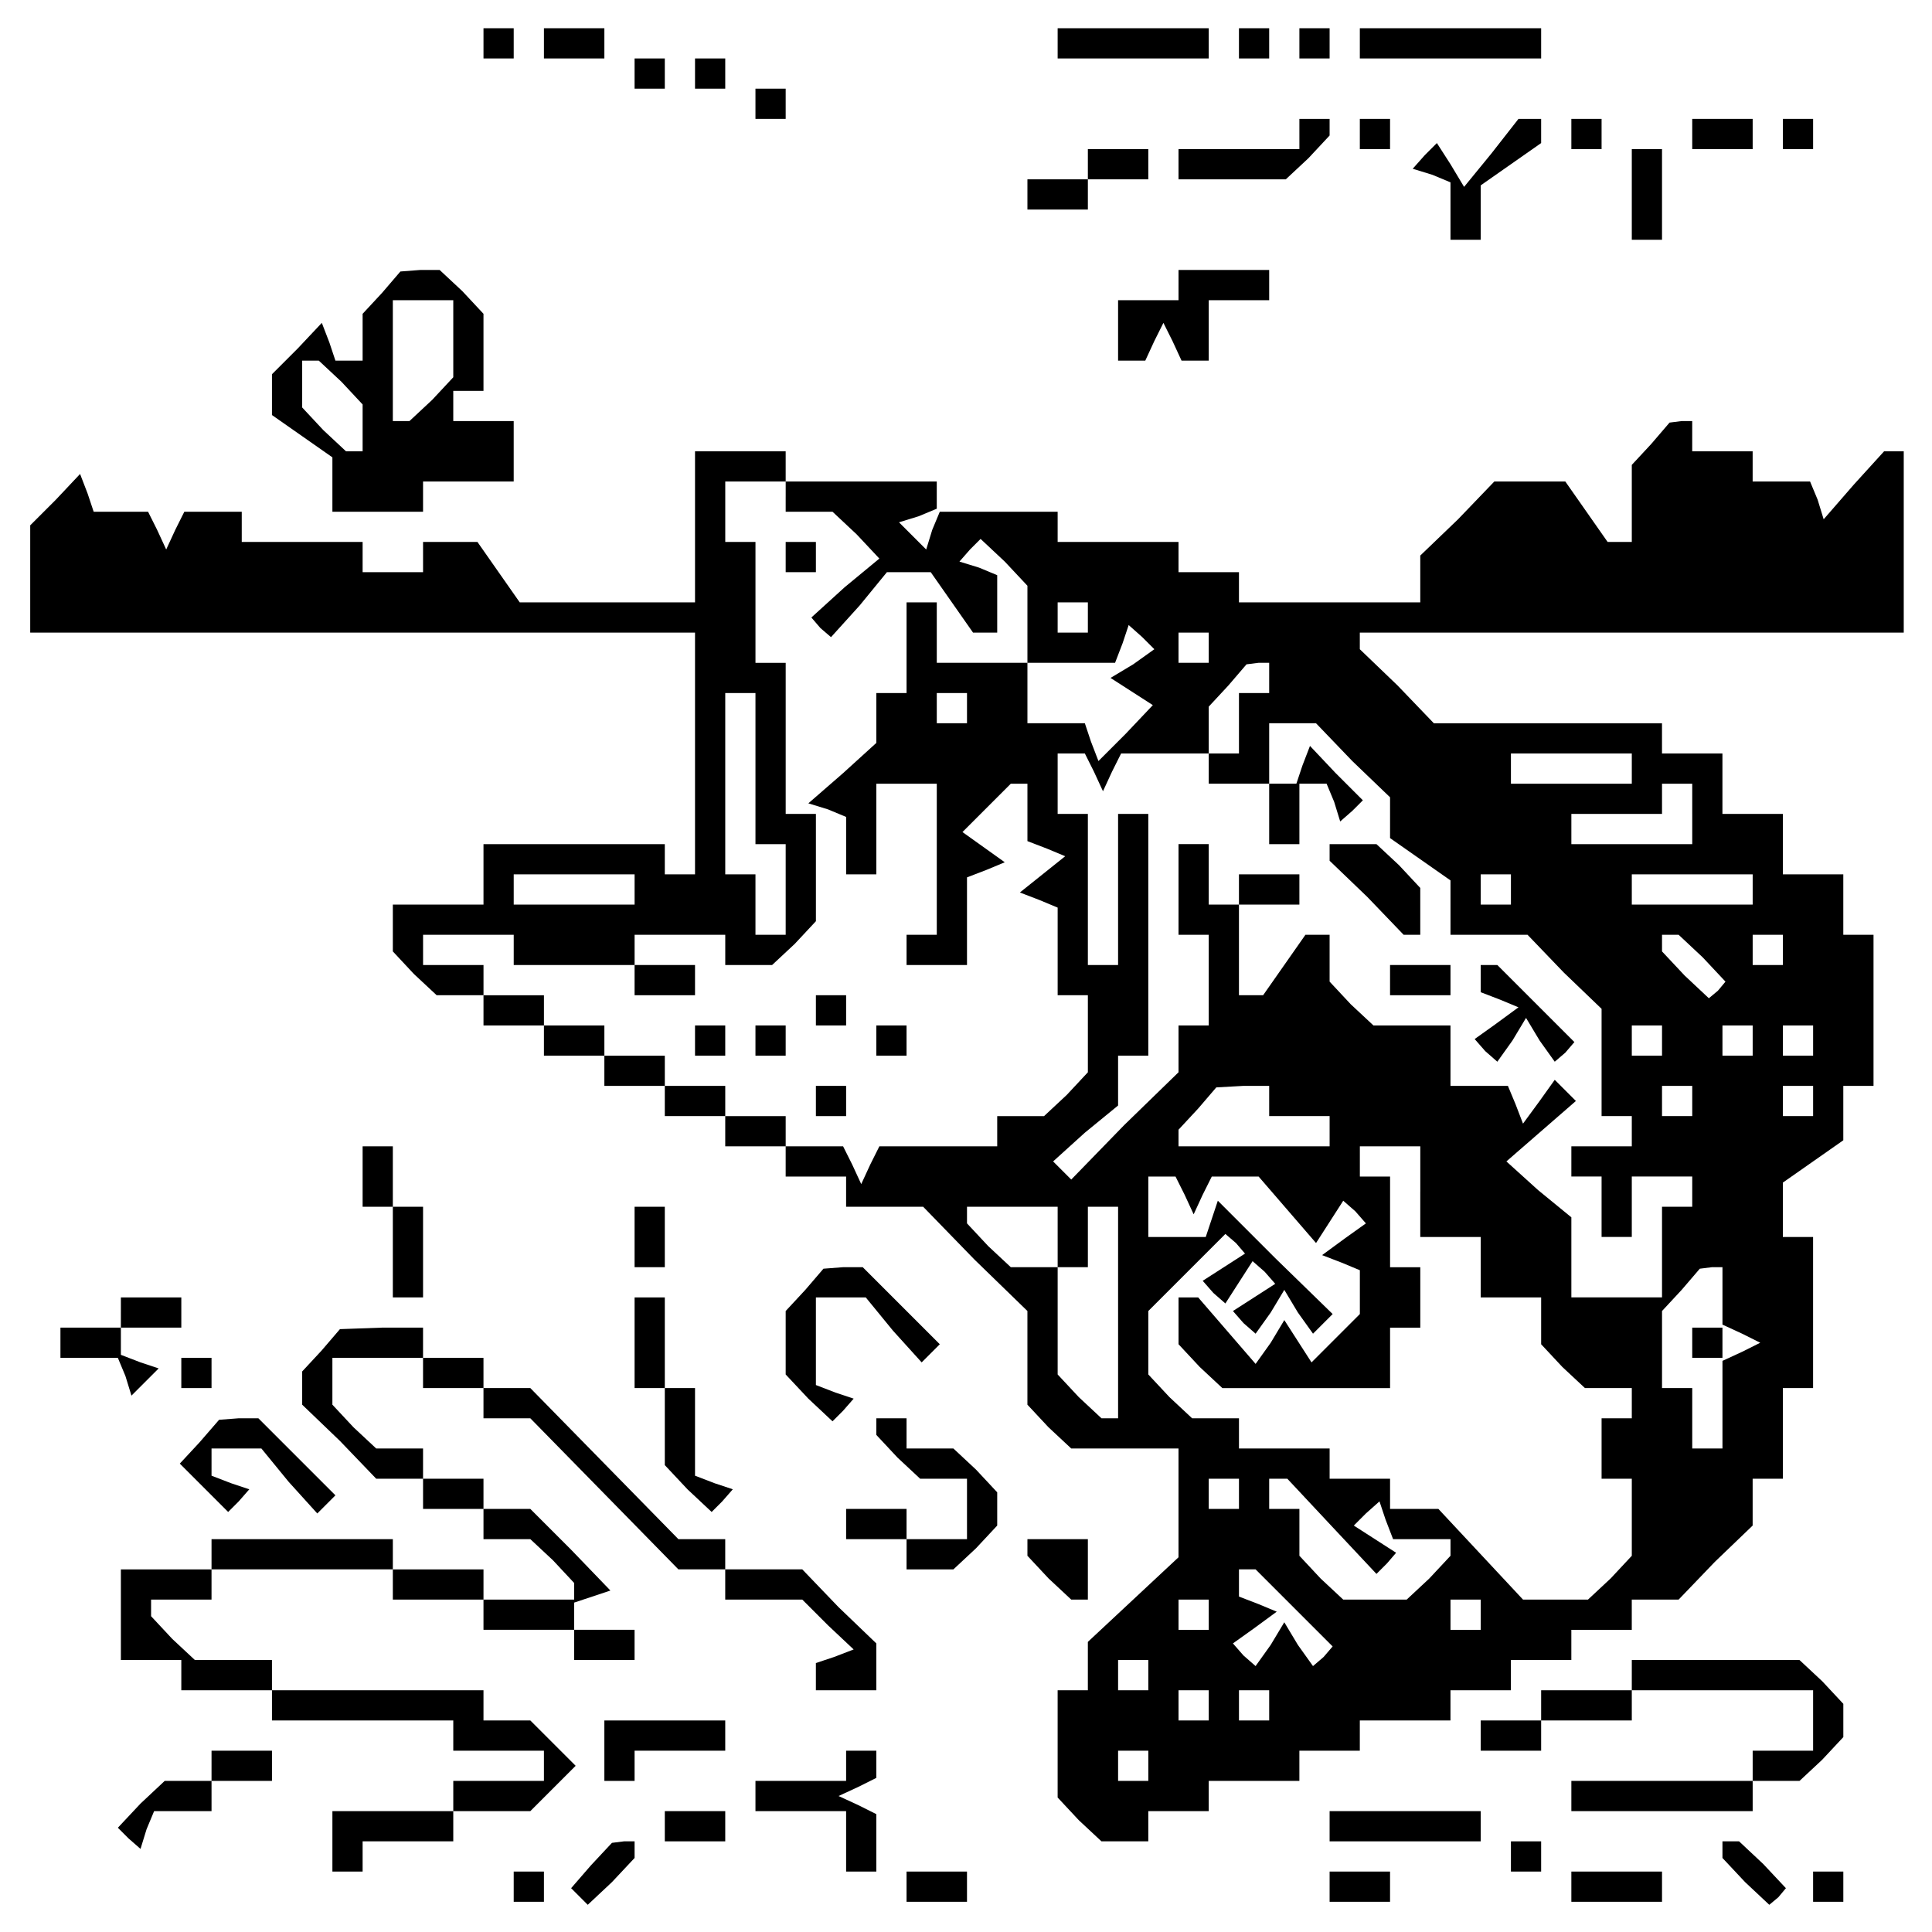 <?xml version="1.0" standalone="no"?>
<!DOCTYPE svg PUBLIC "-//W3C//DTD SVG 20010904//EN"
 "http://www.w3.org/TR/2001/REC-SVG-20010904/DTD/svg10.dtd">
<svg version="1.0" xmlns="http://www.w3.org/2000/svg"
 width="468pt" height="468pt" viewBox="0 0 468 468"
 preserveAspectRatio="xMidYMid meet">
<g transform="translate(0,468) scale(0.366,-0.366)"
fill="#000000" stroke="none">
<path d="M320 1250 l0 -10 10 0 10 0 0 10 0 10 -10 0 -10 0 0 -10z"/>
<path d="M360 1250 l0 -10 20 0 20 0 0 10 0 10 -20 0 -20 0 0 -10z"/>
<path d="M700 1250 l0 -10 50 0 50 0 0 10 0 10 -50 0 -50 0 0 -10z"/>
<path d="M820 1250 l0 -10 10 0 10 0 0 10 0 10 -10 0 -10 0 0 -10z"/>
<path d="M860 1250 l0 -10 10 0 10 0 0 10 0 10 -10 0 -10 0 0 -10z"/>
<path d="M900 1250 l0 -10 60 0 60 0 0 10 0 10 -60 0 -60 0 0 -10z"/>
<path d="M420 1230 l0 -10 10 0 10 0 0 10 0 10 -10 0 -10 0 0 -10z"/>
<path d="M460 1230 l0 -10 10 0 10 0 0 10 0 10 -10 0 -10 0 0 -10z"/>
<path d="M500 1210 l0 -10 10 0 10 0 0 10 0 10 -10 0 -10 0 0 -10z"/>
<path d="M860 1190 l0 -10 -40 0 -40 0 0 -10 0 -10 36 0 35 0 15 14 14 15 0 5
0 6 -10 0 -10 0 0 -10z"/>
<path d="M900 1190 l0 -10 10 0 10 0 0 10 0 10 -10 0 -10 0 0 -10z"/>
<path d="M987 1177 l-18 -22 -9 15 -9 14 -8 -8 -8 -9 13 -4 12 -5 0 -19 0 -19
10 0 10 0 0 18 0 18 20 14 20 14 0 8 0 8 -7 0 -8 0 -18 -23z"/>
<path d="M1040 1190 l0 -10 10 0 10 0 0 10 0 10 -10 0 -10 0 0 -10z"/>
<path d="M1120 1190 l0 -10 20 0 20 0 0 10 0 10 -20 0 -20 0 0 -10z"/>
<path d="M1180 1190 l0 -10 10 0 10 0 0 10 0 10 -10 0 -10 0 0 -10z"/>
<path d="M720 1170 l0 -10 -20 0 -20 0 0 -10 0 -10 20 0 20 0 0 10 0 10 20 0
20 0 0 10 0 10 -20 0 -20 0 0 -10z"/>
<path d="M1080 1150 l0 -30 10 0 10 0 0 30 0 30 -10 0 -10 0 0 -30z"/>
<path d="M253 1085 l-13 -14 0 -16 0 -15 -9 0 -9 0 -4 12 -5 13 -16 -17 -17
-17 0 -13 0 -14 20 -14 20 -14 0 -18 0 -18 30 0 30 0 0 10 0 10 30 0 30 0 0
20 0 20 -20 0 -20 0 0 10 0 10 10 0 10 0 0 26 0 25 -14 15 -15 14 -13 0 -13
-1 -12 -14z m47 -31 l0 -25 -14 -15 -15 -14 -5 0 -6 0 0 40 0 40 20 0 20 0 0
-26z m-74 -28 l14 -15 0 -15 0 -16 -6 0 -5 0 -15 14 -14 15 0 15 0 16 6 0 5 0
15 -14z"/>
<path d="M780 1090 l0 -10 -20 0 -20 0 0 -20 0 -20 9 0 9 0 6 13 6 12 6 -12 6
-13 9 0 9 0 0 20 0 20 20 0 20 0 0 10 0 10 -30 0 -30 0 0 -10z"/>
<path d="M1093 985 l-13 -14 0 -26 0 -25 -8 0 -8 0 -14 20 -14 20 -24 0 -23 0
-24 -25 -25 -24 0 -16 0 -15 -60 0 -60 0 0 10 0 10 -20 0 -20 0 0 10 0 10 -40
0 -40 0 0 10 0 10 -39 0 -39 0 -5 -12 -4 -13 -9 9 -9 9 13 4 12 5 0 9 0 9 -50
0 -50 0 0 10 0 10 -30 0 -30 0 0 -50 0 -50 -58 0 -58 0 -14 20 -14 20 -18 0
-18 0 0 -10 0 -10 -20 0 -20 0 0 10 0 10 -40 0 -40 0 0 10 0 10 -19 0 -19 0
-6 -12 -6 -13 -6 13 -6 12 -18 0 -18 0 -4 12 -5 13 -16 -17 -17 -17 0 -35 0
-36 220 0 220 0 0 -80 0 -80 -10 0 -10 0 0 10 0 10 -60 0 -60 0 0 -20 0 -20
-30 0 -30 0 0 -16 0 -15 14 -15 15 -14 15 0 16 0 0 -10 0 -10 20 0 20 0 0 -10
0 -10 20 0 20 0 0 -10 0 -10 20 0 20 0 0 -10 0 -10 20 0 20 0 0 -10 0 -10 20
0 20 0 0 -10 0 -10 20 0 20 0 0 -10 0 -10 25 0 26 0 34 -35 35 -34 0 -31 0
-31 14 -15 15 -14 35 0 36 0 0 -36 0 -36 -30 -28 -30 -28 0 -16 0 -16 -10 0
-10 0 0 -36 0 -35 14 -15 15 -14 15 0 16 0 0 10 0 10 20 0 20 0 0 10 0 10 30
0 30 0 0 10 0 10 20 0 20 0 0 10 0 10 30 0 30 0 0 10 0 10 20 0 20 0 0 10 0
10 20 0 20 0 0 10 0 10 20 0 20 0 0 10 0 10 15 0 16 0 24 25 25 24 0 16 0 15
10 0 10 0 0 30 0 30 10 0 10 0 0 50 0 50 -10 0 -10 0 0 18 0 18 20 14 20 14 0
18 0 18 10 0 10 0 0 50 0 50 -10 0 -10 0 0 20 0 20 -20 0 -20 0 0 20 0 20 -20
0 -20 0 0 20 0 20 -20 0 -20 0 0 10 0 10 -75 0 -76 0 -24 25 -25 24 0 6 0 5
180 0 180 0 0 60 0 60 -6 0 -7 0 -20 -22 -20 -23 -4 13 -5 12 -19 0 -19 0 0
10 0 10 -20 0 -20 0 0 10 0 10 -7 0 -8 -1 -12 -14z m-573 -35 l0 -10 16 0 15
0 16 -15 15 -16 -23 -19 -22 -20 6 -7 7 -6 19 21 18 22 14 0 15 0 14 -20 14
-20 8 0 8 0 0 19 0 19 -12 5 -13 4 7 8 7 7 16 -15 15 -16 0 -25 0 -26 29 0 29
0 5 13 4 12 9 -8 8 -8 -14 -10 -15 -9 14 -9 14 -9 -18 -19 -18 -18 -5 13 -4
12 -19 0 -19 0 0 20 0 20 -30 0 -30 0 0 20 0 20 -10 0 -10 0 0 -30 0 -30 -10
0 -10 0 0 -16 0 -17 -22 -20 -23 -20 13 -4 12 -5 0 -19 0 -19 10 0 10 0 0 30
0 30 20 0 20 0 0 -50 0 -50 -10 0 -10 0 0 -10 0 -10 20 0 20 0 0 29 0 29 13 5
12 5 -14 10 -14 10 16 16 16 16 5 0 6 0 0 -19 0 -19 13 -5 12 -5 -15 -12 -15
-12 13 -5 12 -5 0 -29 0 -29 10 0 10 0 0 -26 0 -25 -14 -15 -15 -14 -15 0 -16
0 0 -10 0 -10 -39 0 -39 0 -6 -12 -6 -13 -6 13 -6 12 -19 0 -19 0 0 10 0 10
-20 0 -20 0 0 10 0 10 -20 0 -20 0 0 10 0 10 -20 0 -20 0 0 10 0 10 -20 0 -20
0 0 10 0 10 -20 0 -20 0 0 10 0 10 -20 0 -20 0 0 10 0 10 30 0 30 0 0 -10 0
-10 40 0 40 0 0 10 0 10 30 0 30 0 0 -10 0 -10 16 0 15 0 15 14 14 15 0 35 0
36 -10 0 -10 0 0 50 0 50 -10 0 -10 0 0 40 0 40 -10 0 -10 0 0 20 0 20 20 0
20 0 0 -10z m200 -80 l0 -10 -10 0 -10 0 0 10 0 10 10 0 10 0 0 -10z m80 -20
l0 -10 -10 0 -10 0 0 10 0 10 10 0 10 0 0 -10z m40 -20 l0 -10 -10 0 -10 0 0
-20 0 -20 -10 0 -10 0 0 -10 0 -10 20 0 20 0 0 -20 0 -20 10 0 10 0 0 20 0 20
9 0 9 0 5 -12 4 -13 8 7 7 7 -18 18 -17 18 -5 -13 -4 -12 -9 0 -9 0 0 20 0 20
15 0 16 0 24 -25 25 -24 0 -13 0 -14 20 -14 20 -14 0 -18 0 -18 25 0 26 0 24
-25 25 -24 0 -36 0 -35 10 0 10 0 0 -10 0 -10 -20 0 -20 0 0 -10 0 -10 10 0
10 0 0 -20 0 -20 10 0 10 0 0 20 0 20 20 0 20 0 0 -10 0 -10 -10 0 -10 0 0
-30 0 -30 -30 0 -30 0 0 26 0 27 -22 18 -21 19 23 20 23 20 -7 7 -7 7 -10 -14
-11 -15 -5 13 -5 12 -19 0 -19 0 0 20 0 20 -26 0 -25 0 -15 14 -14 15 0 15 0
16 -8 0 -8 0 -14 -20 -14 -20 -8 0 -8 0 0 30 0 30 20 0 20 0 0 10 0 10 -20 0
-20 0 0 -10 0 -10 -10 0 -10 0 0 20 0 20 -10 0 -10 0 0 -30 0 -30 10 0 10 0 0
-30 0 -30 -10 0 -10 0 0 -15 0 -16 -36 -35 -35 -36 -6 6 -6 6 21 19 22 18 0
17 0 16 10 0 10 0 0 80 0 80 -10 0 -10 0 0 -50 0 -50 -10 0 -10 0 0 50 0 50
-10 0 -10 0 0 20 0 20 9 0 9 0 6 -12 6 -13 6 13 6 12 29 0 29 0 0 15 0 16 13
14 12 14 8 1 7 0 0 -10z m-340 -60 l0 -50 10 0 10 0 0 -30 0 -30 -10 0 -10 0
0 20 0 20 -10 0 -10 0 0 60 0 60 10 0 10 0 0 -50z m140 40 l0 -10 -10 0 -10 0
0 10 0 10 10 0 10 0 0 -10z m440 -40 l0 -10 -40 0 -40 0 0 10 0 10 40 0 40 0
0 -10z m40 -30 l0 -20 -40 0 -40 0 0 10 0 10 30 0 30 0 0 10 0 10 10 0 10 0 0
-20z m-700 -50 l0 -10 -40 0 -40 0 0 10 0 10 40 0 40 0 0 -10z m580 0 l0 -10
-10 0 -10 0 0 10 0 10 10 0 10 0 0 -10z m160 0 l0 -10 -40 0 -40 0 0 10 0 10
40 0 40 0 0 -10z m-33 -45 l15 -16 -5 -6 -6 -5 -16 15 -15 16 0 5 0 6 6 0 5 0
16 -15z m53 5 l0 -10 -10 0 -10 0 0 10 0 10 10 0 10 0 0 -10z m-80 -60 l0 -10
-10 0 -10 0 0 10 0 10 10 0 10 0 0 -10z m60 0 l0 -10 -10 0 -10 0 0 10 0 10
10 0 10 0 0 -10z m40 0 l0 -10 -10 0 -10 0 0 10 0 10 10 0 10 0 0 -10z m-360
-40 l0 -10 20 0 20 0 0 -10 0 -10 -50 0 -50 0 0 5 0 6 13 14 12 14 18 1 17 0
0 -10z m280 0 l0 -10 -10 0 -10 0 0 10 0 10 10 0 10 0 0 -10z m80 0 l0 -10
-10 0 -10 0 0 10 0 10 10 0 10 0 0 -10z m-260 -60 l0 -30 20 0 20 0 0 -20 0
-20 20 0 20 0 0 -16 0 -15 14 -15 15 -14 15 0 16 0 0 -10 0 -10 -10 0 -10 0 0
-20 0 -20 10 0 10 0 0 -26 0 -25 -14 -15 -15 -14 -21 0 -22 0 -28 30 -28 30
-16 0 -16 0 0 10 0 10 -20 0 -20 0 0 10 0 10 -30 0 -30 0 0 10 0 10 -16 0 -15
0 -15 14 -14 15 0 21 0 21 26 26 25 25 7 -6 6 -7 -14 -9 -14 -9 7 -8 8 -7 9
14 9 14 8 -7 7 -8 -14 -9 -14 -9 7 -8 8 -7 10 14 9 15 9 -15 10 -14 6 6 7 7
-38 37 -38 38 -4 -12 -4 -12 -19 0 -19 0 0 20 0 20 9 0 9 0 6 -12 6 -13 6 13
6 12 15 0 16 0 19 -22 19 -22 9 14 9 14 8 -7 7 -8 -14 -10 -15 -11 13 -5 12
-5 0 -15 0 -14 -16 -16 -16 -16 -9 14 -9 14 -9 -15 -10 -14 -19 22 -19 22 -7
0 -6 0 0 -16 0 -15 14 -15 15 -14 55 0 56 0 0 20 0 20 10 0 10 0 0 20 0 20
-10 0 -10 0 0 30 0 30 -10 0 -10 0 0 10 0 10 20 0 20 0 0 -30z m-240 -30 l0
-20 -16 0 -15 0 -15 14 -14 15 0 5 0 6 30 0 30 0 0 -20z m40 -50 l0 -70 -6 0
-5 0 -15 14 -14 15 0 35 0 36 10 0 10 0 0 20 0 20 10 0 10 0 0 -70z m400 11
l0 -19 13 -6 12 -6 -12 -6 -13 -6 0 -29 0 -29 -10 0 -10 0 0 20 0 20 -10 0
-10 0 0 25 0 26 13 14 12 14 8 1 7 0 0 -19z m-320 -131 l0 -10 -10 0 -10 0 0
10 0 10 10 0 10 0 0 -10z m61 -21 l30 -32 7 7 6 7 -14 9 -14 9 8 8 9 8 4 -12
5 -13 19 0 19 0 0 -6 0 -5 -14 -15 -15 -14 -21 0 -21 0 -15 14 -14 15 0 15 0
16 -10 0 -10 0 0 10 0 10 6 0 6 0 29 -31z m-24 -55 l25 -25 -6 -7 -7 -6 -10
14 -9 15 -9 -15 -10 -14 -8 7 -7 8 14 10 15 11 -12 5 -13 5 0 9 0 9 5 0 6 0
26 -26z m-57 -4 l0 -10 -10 0 -10 0 0 10 0 10 10 0 10 0 0 -10z m180 0 l0 -10
-10 0 -10 0 0 10 0 10 10 0 10 0 0 -10z m-220 -40 l0 -10 -10 0 -10 0 0 10 0
10 10 0 10 0 0 -10z m40 -20 l0 -10 -10 0 -10 0 0 10 0 10 10 0 10 0 0 -10z
m40 0 l0 -10 -10 0 -10 0 0 10 0 10 10 0 10 0 0 -10z m-80 -40 l0 -10 -10 0
-10 0 0 10 0 10 10 0 10 0 0 -10z"/>
<path d="M520 910 l0 -10 10 0 10 0 0 10 0 10 -10 0 -10 0 0 -10z"/>
<path d="M420 630 l0 -10 20 0 20 0 0 10 0 10 -20 0 -20 0 0 -10z"/>
<path d="M540 610 l0 -10 10 0 10 0 0 10 0 10 -10 0 -10 0 0 -10z"/>
<path d="M460 590 l0 -10 10 0 10 0 0 10 0 10 -10 0 -10 0 0 -10z"/>
<path d="M500 590 l0 -10 10 0 10 0 0 10 0 10 -10 0 -10 0 0 -10z"/>
<path d="M580 590 l0 -10 10 0 10 0 0 10 0 10 -10 0 -10 0 0 -10z"/>
<path d="M540 550 l0 -10 10 0 10 0 0 10 0 10 -10 0 -10 0 0 -10z"/>
<path d="M880 715 l0 -6 25 -24 24 -25 6 0 5 0 0 16 0 15 -14 15 -15 14 -15 0
-16 0 0 -5z"/>
<path d="M920 630 l0 -10 20 0 20 0 0 10 0 10 -20 0 -20 0 0 -10z"/>
<path d="M980 631 l0 -9 13 -5 12 -5 -15 -11 -14 -10 7 -8 8 -7 10 14 9 15 9
-15 10 -14 7 6 6 7 -25 25 -26 26 -6 0 -5 0 0 -9z"/>
<path d="M1120 390 l0 -10 10 0 10 0 0 10 0 10 -10 0 -10 0 0 -10z"/>
<path d="M240 500 l0 -20 10 0 10 0 0 -30 0 -30 10 0 10 0 0 30 0 30 -10 0
-10 0 0 20 0 20 -10 0 -10 0 0 -20z"/>
<path d="M420 460 l0 -20 10 0 10 0 0 20 0 20 -10 0 -10 0 0 -20z"/>
<path d="M533 425 l-13 -14 0 -21 0 -21 15 -16 16 -15 7 7 7 8 -12 4 -13 5 0
29 0 29 16 0 17 0 18 -22 19 -21 6 6 6 6 -25 25 -26 26 -13 0 -13 -1 -12 -14z"/>
<path d="M80 410 l0 -10 -20 0 -20 0 0 -10 0 -10 19 0 19 0 5 -12 4 -13 9 9 9
9 -12 4 -13 5 0 9 0 9 20 0 20 0 0 10 0 10 -20 0 -20 0 0 -10z"/>
<path d="M420 390 l0 -30 10 0 10 0 0 -26 0 -25 15 -16 16 -15 7 7 7 8 -12 4
-13 5 0 29 0 29 -10 0 -10 0 0 30 0 30 -10 0 -10 0 0 -30z"/>
<path d="M213 385 l-13 -14 0 -11 0 -11 25 -24 24 -25 16 0 15 0 0 -10 0 -10
20 0 20 0 0 -10 0 -10 16 0 15 0 15 -14 14 -15 0 -5 0 -6 -30 0 -30 0 0 10 0
10 -30 0 -30 0 0 10 0 10 -60 0 -60 0 0 -10 0 -10 -30 0 -30 0 0 -30 0 -30 20
0 20 0 0 -10 0 -10 30 0 30 0 0 -10 0 -10 60 0 60 0 0 -10 0 -10 30 0 30 0 0
-10 0 -10 -30 0 -30 0 0 -10 0 -10 -40 0 -40 0 0 -20 0 -20 10 0 10 0 0 10 0
10 30 0 30 0 0 10 0 10 26 0 25 0 15 15 15 15 -15 15 -15 15 -15 0 -16 0 0 10
0 10 -70 0 -70 0 0 10 0 10 -26 0 -25 0 -15 14 -14 15 0 5 0 6 20 0 20 0 0 10
0 10 60 0 60 0 0 -10 0 -10 30 0 30 0 0 -10 0 -10 30 0 30 0 0 -10 0 -10 20 0
20 0 0 10 0 10 -20 0 -20 0 0 9 0 9 12 4 12 4 -26 27 -27 27 -16 0 -15 0 0 10
0 10 -20 0 -20 0 0 10 0 10 -16 0 -15 0 -15 14 -14 15 0 15 0 16 30 0 30 0 0
-10 0 -10 20 0 20 0 0 -10 0 -10 16 0 15 0 49 -50 49 -50 15 0 16 0 0 -10 0
-10 26 0 25 0 17 -17 17 -16 -13 -5 -12 -4 0 -9 0 -9 20 0 20 0 0 15 0 16 -25
24 -24 25 -26 0 -25 0 0 10 0 10 -16 0 -15 0 -49 50 -49 50 -15 0 -16 0 0 10
0 10 -20 0 -20 0 0 10 0 10 -27 0 -28 -1 -12 -14z"/>
<path d="M120 370 l0 -10 10 0 10 0 0 10 0 10 -10 0 -10 0 0 -10z"/>
<path d="M132 324 l-13 -14 16 -16 16 -16 7 7 7 8 -12 4 -13 5 0 9 0 9 16 0
17 0 18 -22 19 -21 6 6 6 6 -25 25 -26 26 -13 0 -13 -1 -13 -15z"/>
<path d="M580 334 l0 -5 14 -15 15 -14 15 0 16 0 0 -20 0 -20 -20 0 -20 0 0
10 0 10 -20 0 -20 0 0 -10 0 -10 20 0 20 0 0 -10 0 -10 16 0 15 0 15 14 14 15
0 11 0 11 -14 15 -15 14 -15 0 -16 0 0 10 0 10 -10 0 -10 0 0 -6z"/>
<path d="M680 254 l0 -5 14 -15 15 -14 5 0 6 0 0 20 0 20 -20 0 -20 0 0 -6z"/>
<path d="M1080 170 l0 -10 -30 0 -30 0 0 -10 0 -10 -20 0 -20 0 0 -10 0 -10
20 0 20 0 0 10 0 10 30 0 30 0 0 10 0 10 60 0 60 0 0 -20 0 -20 -20 0 -20 0 0
-10 0 -10 -60 0 -60 0 0 -10 0 -10 60 0 60 0 0 10 0 10 16 0 15 0 15 14 14 15
0 11 0 11 -14 15 -15 14 -55 0 -56 0 0 -10z"/>
<path d="M400 120 l0 -20 10 0 10 0 0 10 0 10 30 0 30 0 0 10 0 10 -40 0 -40
0 0 -20z"/>
<path d="M140 110 l0 -10 -16 0 -15 0 -16 -15 -15 -16 7 -7 8 -7 4 13 5 12 19
0 19 0 0 10 0 10 20 0 20 0 0 10 0 10 -20 0 -20 0 0 -10z"/>
<path d="M560 110 l0 -10 -30 0 -30 0 0 -10 0 -10 30 0 30 0 0 -20 0 -20 10 0
10 0 0 19 0 19 -12 6 -13 6 13 6 12 6 0 9 0 9 -10 0 -10 0 0 -10z"/>
<path d="M440 70 l0 -10 20 0 20 0 0 10 0 10 -20 0 -20 0 0 -10z"/>
<path d="M880 70 l0 -10 50 0 50 0 0 10 0 10 -50 0 -50 0 0 -10z"/>
<path d="M391 44 l-13 -15 6 -6 5 -5 16 15 15 16 0 5 0 6 -7 0 -8 -1 -14 -15z"/>
<path d="M1000 50 l0 -10 10 0 10 0 0 10 0 10 -10 0 -10 0 0 -10z"/>
<path d="M1140 54 l0 -5 15 -16 16 -15 6 5 5 6 -15 16 -16 15 -5 0 -6 0 0 -6z"/>
<path d="M340 30 l0 -10 10 0 10 0 0 10 0 10 -10 0 -10 0 0 -10z"/>
<path d="M600 30 l0 -10 20 0 20 0 0 10 0 10 -20 0 -20 0 0 -10z"/>
<path d="M880 30 l0 -10 20 0 20 0 0 10 0 10 -20 0 -20 0 0 -10z"/>
<path d="M1040 30 l0 -10 30 0 30 0 0 10 0 10 -30 0 -30 0 0 -10z"/>
<path d="M1200 30 l0 -10 10 0 10 0 0 10 0 10 -10 0 -10 0 0 -10z"/>
</g>
</svg>
